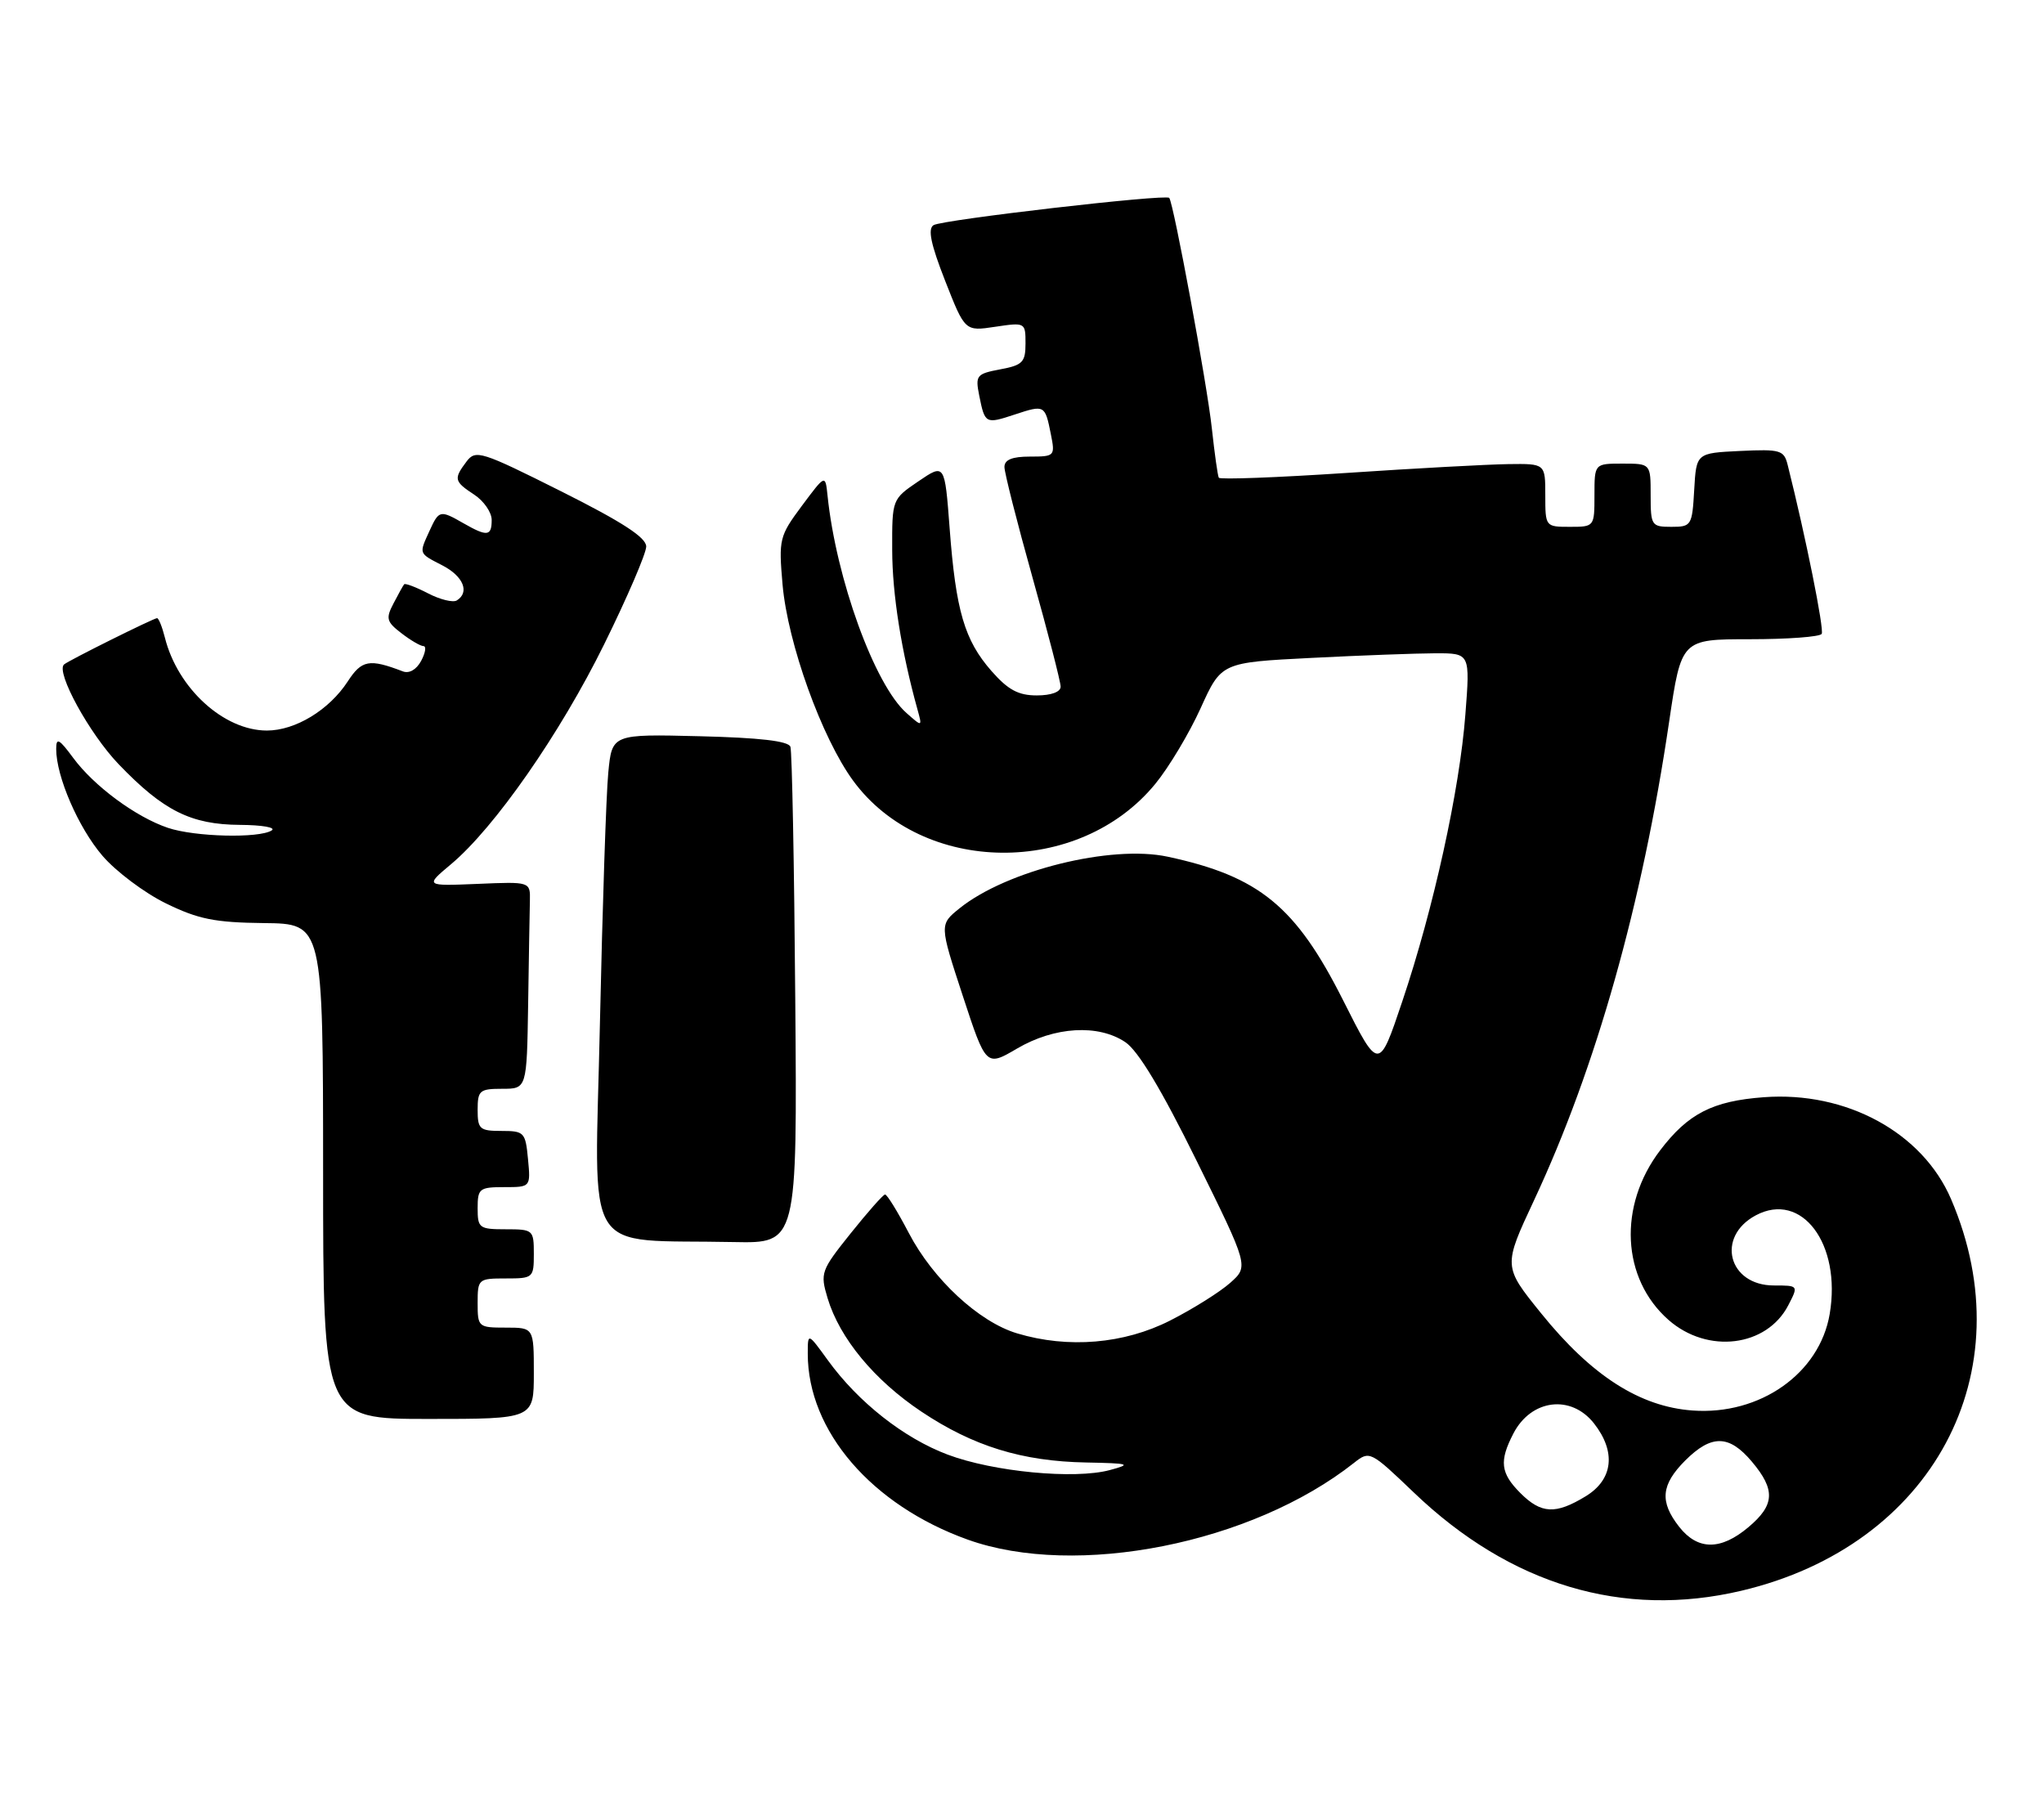 <?xml version="1.0" encoding="UTF-8" standalone="no"?>
<!DOCTYPE svg PUBLIC "-//W3C//DTD SVG 1.1//EN" "http://www.w3.org/Graphics/SVG/1.1/DTD/svg11.dtd" >
<svg xmlns="http://www.w3.org/2000/svg" xmlns:xlink="http://www.w3.org/1999/xlink" version="1.1" viewBox="0 0 291 256">
 <g >
 <path fill="currentColor"
d=" M 247.91 226.46 C 275.16 220.04 288.36 195.38 277.77 170.71 C 273.71 161.23 262.85 155.32 251.11 156.20 C 243.83 156.74 240.33 158.53 236.36 163.75 C 230.34 171.65 230.85 182.02 237.55 187.91 C 243.11 192.79 251.53 191.75 254.60 185.81 C 256.05 183.00 256.05 183.00 252.55 183.00 C 246.06 183.00 244.26 176.07 249.96 173.02 C 256.50 169.52 262.18 177.08 260.49 187.06 C 259.06 195.52 250.57 201.50 240.97 200.80 C 233.46 200.26 226.58 195.85 219.42 186.98 C 214.00 180.28 214.00 180.28 218.40 170.87 C 227.23 151.99 233.81 128.68 237.63 102.75 C 239.37 91.00 239.37 91.00 249.13 91.00 C 254.49 91.00 259.09 90.66 259.35 90.24 C 259.73 89.63 257.09 76.47 254.51 66.20 C 253.98 64.07 253.49 63.93 247.72 64.20 C 241.50 64.50 241.50 64.50 241.20 69.75 C 240.91 74.83 240.80 75.00 237.95 75.00 C 235.12 75.00 235.00 74.82 235.00 70.50 C 235.00 66.00 235.00 66.00 231.00 66.00 C 227.00 66.00 227.00 66.00 227.00 70.50 C 227.00 74.98 226.98 75.00 223.50 75.00 C 220.02 75.00 220.00 74.98 220.00 70.50 C 220.00 66.00 220.00 66.00 214.75 66.07 C 211.86 66.11 201.47 66.67 191.66 67.33 C 181.85 67.98 173.69 68.29 173.52 68.01 C 173.36 67.73 172.92 64.58 172.53 61.00 C 171.87 54.79 167.07 28.86 166.46 28.17 C 165.96 27.60 134.16 31.28 132.91 32.05 C 132.06 32.58 132.51 34.75 134.56 39.98 C 137.38 47.17 137.38 47.17 141.69 46.52 C 145.96 45.88 146.00 45.91 146.00 48.89 C 146.00 51.56 145.59 51.99 142.40 52.58 C 139.02 53.22 138.84 53.44 139.41 56.31 C 140.22 60.35 140.30 60.39 144.50 59.00 C 148.72 57.61 148.78 57.64 149.61 61.82 C 150.23 64.92 150.16 65.00 146.62 65.00 C 144.09 65.00 143.00 65.45 143.00 66.48 C 143.00 67.29 144.80 74.38 147.00 82.23 C 149.20 90.08 151.00 97.06 151.00 97.75 C 151.00 98.51 149.66 99.00 147.60 99.00 C 144.98 99.00 143.51 98.21 141.15 95.52 C 137.32 91.15 136.08 86.95 135.20 75.23 C 134.50 65.97 134.50 65.97 130.75 68.52 C 127.00 71.07 127.00 71.07 127.02 78.29 C 127.03 84.60 128.33 92.77 130.62 101.00 C 131.31 103.50 131.31 103.50 129.05 101.50 C 124.51 97.49 119.03 82.38 117.81 70.51 C 117.50 67.53 117.50 67.53 114.16 72.01 C 110.95 76.33 110.85 76.75 111.41 83.21 C 112.15 91.60 116.99 105.04 121.46 111.14 C 131.34 124.62 153.62 124.85 164.48 111.59 C 166.41 109.24 169.31 104.39 170.93 100.82 C 173.88 94.31 173.88 94.31 186.69 93.66 C 193.73 93.30 201.70 93.01 204.40 93.00 C 209.30 93.00 209.30 93.00 208.62 101.74 C 207.80 112.48 204.09 129.35 199.64 142.56 C 196.30 152.50 196.30 152.50 191.21 142.39 C 184.48 129.02 179.26 124.75 166.24 121.96 C 158.19 120.23 143.31 123.92 136.62 129.30 C 133.74 131.62 133.74 131.62 137.06 141.74 C 140.38 151.86 140.38 151.86 144.80 149.27 C 150.14 146.14 156.35 145.77 160.21 148.36 C 162.04 149.59 165.35 155.08 170.35 165.23 C 177.78 180.28 177.78 180.28 175.14 182.63 C 173.69 183.92 169.84 186.34 166.59 187.99 C 160.03 191.33 152.07 192.00 144.81 189.82 C 139.38 188.20 132.84 182.14 129.39 175.54 C 127.80 172.50 126.28 170.02 126.00 170.05 C 125.72 170.07 123.52 172.57 121.10 175.59 C 116.87 180.88 116.75 181.22 117.82 184.80 C 119.53 190.50 124.47 196.48 131.18 200.96 C 138.55 205.88 145.49 208.03 154.63 208.20 C 160.85 208.32 161.17 208.43 158.00 209.28 C 152.99 210.63 141.43 209.53 134.92 207.08 C 128.69 204.74 122.19 199.62 117.87 193.66 C 115.00 189.70 115.00 189.70 115.00 192.72 C 115.00 203.71 124.09 214.27 137.77 219.18 C 153.20 224.71 178.22 219.75 192.76 208.26 C 194.99 206.50 195.08 206.54 201.30 212.49 C 215.03 225.63 231.06 230.43 247.91 226.46 Z  M 76.00 195.50 C 76.00 189.00 76.00 189.00 72.00 189.00 C 68.10 189.00 68.00 188.92 68.00 185.50 C 68.00 182.08 68.10 182.00 72.00 182.00 C 75.90 182.00 76.00 181.92 76.00 178.50 C 76.00 175.08 75.90 175.00 72.00 175.00 C 68.22 175.00 68.00 174.83 68.00 172.00 C 68.00 169.20 68.25 169.00 71.78 169.00 C 75.55 169.00 75.55 169.00 75.17 165.00 C 74.81 161.19 74.63 161.00 71.39 161.00 C 68.29 161.00 68.00 160.74 68.00 158.00 C 68.00 155.24 68.28 155.00 71.50 155.00 C 75.00 155.00 75.00 155.00 75.19 143.00 C 75.29 136.40 75.40 129.76 75.44 128.25 C 75.50 125.51 75.50 125.51 68.00 125.83 C 60.50 126.14 60.50 126.14 64.20 123.04 C 70.42 117.83 79.76 104.42 86.03 91.69 C 89.31 85.03 92.00 78.78 92.00 77.80 C 92.00 76.52 88.58 74.30 79.90 69.95 C 68.51 64.24 67.72 63.99 66.43 65.69 C 64.56 68.17 64.64 68.53 67.50 70.41 C 68.88 71.31 70.00 72.94 70.00 74.02 C 70.00 76.35 69.36 76.42 66.00 74.50 C 62.65 72.58 62.50 72.62 61.16 75.55 C 59.63 78.91 59.56 78.72 63.00 80.50 C 65.97 82.04 66.90 84.32 65.03 85.48 C 64.50 85.81 62.65 85.36 60.94 84.47 C 59.22 83.58 57.69 83.00 57.54 83.18 C 57.39 83.35 56.71 84.58 56.02 85.91 C 54.90 88.04 55.03 88.52 57.13 90.13 C 58.43 91.14 59.85 91.97 60.29 91.98 C 60.72 91.99 60.57 92.93 59.96 94.08 C 59.28 95.34 58.25 95.93 57.33 95.57 C 52.58 93.75 51.49 93.95 49.50 97.02 C 46.86 101.07 42.05 104.00 38.00 104.00 C 31.86 104.00 25.28 98.00 23.47 90.75 C 23.09 89.24 22.59 88.00 22.36 88.00 C 21.88 88.00 9.69 94.06 9.11 94.60 C 7.92 95.68 12.73 104.45 16.88 108.78 C 23.25 115.42 27.18 117.39 34.18 117.43 C 37.31 117.45 39.33 117.80 38.68 118.22 C 36.87 119.37 27.71 119.14 23.90 117.85 C 19.34 116.31 13.38 111.91 10.42 107.89 C 8.41 105.17 8.00 104.95 8.00 106.63 C 8.00 110.54 11.15 117.82 14.58 121.82 C 16.49 124.05 20.55 127.10 23.61 128.60 C 28.23 130.86 30.57 131.33 37.58 131.41 C 45.99 131.50 45.99 131.50 46.00 166.75 C 46.00 202.00 46.00 202.00 61.00 202.00 C 76.00 202.00 76.00 202.00 76.00 195.50 Z  M 113.22 142.25 C 113.07 123.14 112.76 106.96 112.53 106.31 C 112.24 105.49 108.14 105.02 99.62 104.81 C 87.13 104.50 87.13 104.50 86.60 110.00 C 86.30 113.03 85.77 129.09 85.41 145.69 C 84.68 179.79 82.58 176.36 104.50 176.82 C 113.50 177.00 113.50 177.00 113.22 142.25 Z  M 239.07 217.37 C 236.25 213.78 236.47 211.38 239.92 207.92 C 243.66 204.19 246.17 204.23 249.41 208.08 C 252.79 212.09 252.68 214.25 248.92 217.41 C 244.98 220.73 241.71 220.72 239.07 217.37 Z  M 216.45 212.55 C 213.62 209.71 213.42 208.01 215.46 204.07 C 217.99 199.19 223.66 198.48 226.93 202.63 C 230.11 206.68 229.66 210.63 225.75 213.01 C 221.47 215.62 219.42 215.52 216.45 212.55 Z "/>
</g>
</svg>